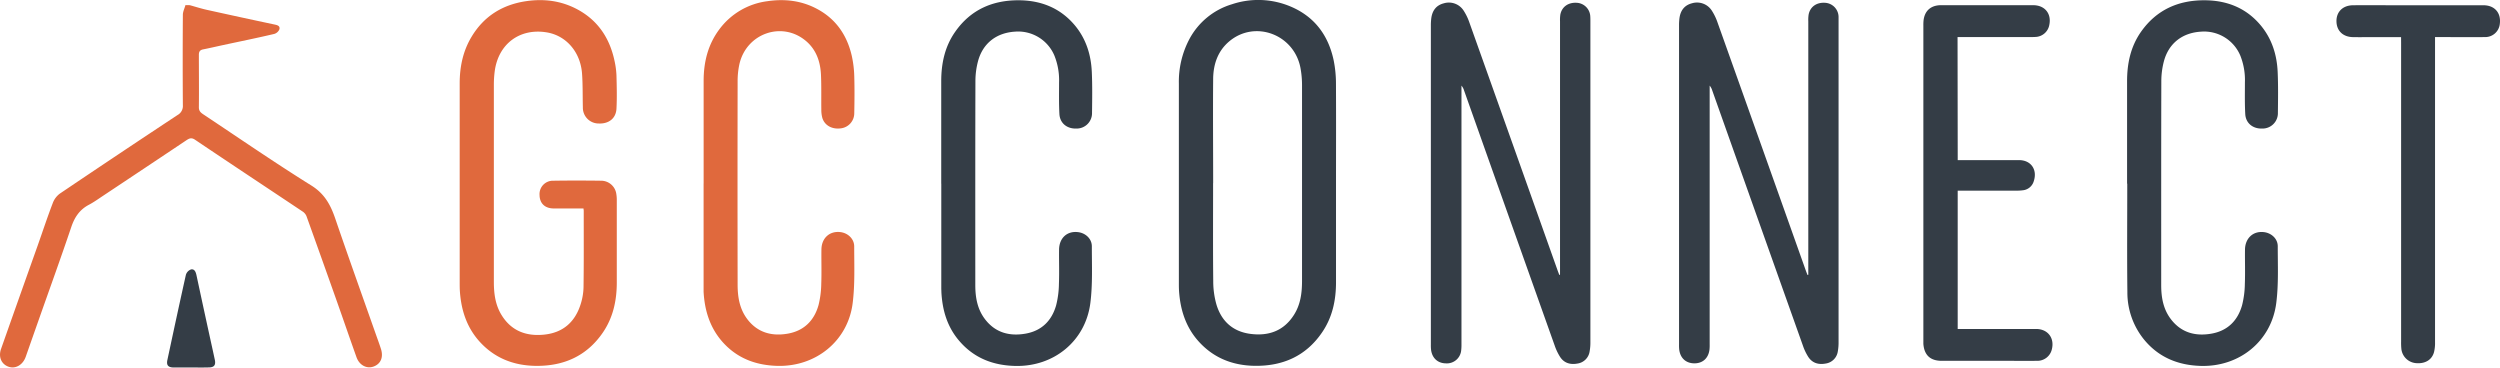 <svg xmlns="http://www.w3.org/2000/svg" viewBox="0 0 1236.44 181.77"><defs><style>.cls-1{fill:#e0693d;}.cls-2{fill:#343d46;}</style></defs><g id="Layer_2" data-name="Layer 2"><g id="Layer_1-2" data-name="Layer 1"><path class="cls-1" d="M93.86,2.56c2.77.77,5.51,1.65,8.32,2.28q16.65,3.69,33.33,7.23c1.44.31,3.11.59,2.69,2.4a4,4,0,0,1-2.61,2.32c-8.46,2-17,3.72-25.44,5.54-3.23.7-6.44,1.45-9.68,2.09-1.58.31-2.12,1.13-2.11,2.71,0,8.67.1,17.34,0,26,0,2,1.19,2.75,2.47,3.61C118.48,68.48,136,80.53,154,91.76c6.52,4.07,9.49,9.56,11.79,16.3,6.49,19,13.27,37.89,19.94,56.83.89,2.54,1.84,5.06,2.66,7.62,1.35,4.19-.08,7.5-3.68,8.79-3.38,1.21-7-.69-8.4-4.65-3.45-9.65-6.77-19.35-10.19-29q-7.23-20.4-14.55-40.76a5.09,5.09,0,0,0-1.91-2.28C131.89,92.75,114.12,81,96.44,69.1c-1.84-1.23-2.94-.6-4.37.35q-20.4,13.64-40.82,27.2c-2.39,1.58-4.73,3.28-7.26,4.62-4.58,2.4-7.09,6.13-8.73,11-5.2,15.4-10.74,30.68-16.14,46q-3.21,9.11-6.4,18.2c-1.41,4-5.06,6.14-8.53,4.89S-.9,176.59.53,172.54q9.06-25.69,18.2-51.36c2.47-7,4.78-14,7.42-20.88a10.2,10.2,0,0,1,3.5-4.58q29-19.56,58.16-38.83A5.08,5.08,0,0,0,90.44,52q-.16-22.33,0-44.66c0-1.61.84-3.21,1.29-4.82Z"/><path class="cls-2" d="M94.47,181.75c-2.89,0-5.77,0-8.66,0-2.69-.05-3.61-1.17-3-3.84,3-14,6-28,9.13-42a4.1,4.1,0,0,1,2.55-2.66c1.76-.32,2.35,1.31,2.69,2.89q4,18.69,8.11,37.37c.33,1.54.67,3.07,1,4.62.43,2.42-.37,3.51-2.81,3.58C100.42,181.81,97.45,181.74,94.47,181.75Z"/><path class="cls-2" d="M771.55,135.83V10.57a18.45,18.45,0,0,1,.15-3.33c.73-3.85,3.9-6.11,8.06-5.86a7.06,7.06,0,0,1,6.76,6.86c.05.78.05,1.57.05,2.35q0,79.23,0,158.45a24.26,24.26,0,0,1-.36,4.67,7.1,7.1,0,0,1-6.08,6.1c-3.53.64-6.57-.24-8.57-3.33a26.6,26.6,0,0,1-2.61-5.46q-22.47-63.14-44.87-126.31a6.56,6.56,0,0,0-1.27-2.37v127.8a24,24,0,0,1-.12,2.94,7.12,7.12,0,0,1-7.6,6.63c-4-.05-6.81-2.59-7.32-6.72a21.66,21.66,0,0,1-.1-2.55q0-78.93,0-157.86a28.29,28.29,0,0,1,.18-3.32c.49-4.16,2.58-6.69,6.25-7.63a8.68,8.68,0,0,1,9.68,3.47,26.76,26.76,0,0,1,2.93,6q21.88,61.38,43.69,122.78c.26.72.54,1.42.81,2.13Z"/><path class="cls-2" d="M894.34,135.9v-2.05q0-61.65,0-123.3a17.48,17.48,0,0,1,.16-3.32c.73-3.85,3.9-6.11,8.06-5.85a7.07,7.07,0,0,1,6.75,6.87c0,.79,0,1.57,0,2.36q0,79.22,0,158.44a24.42,24.42,0,0,1-.36,4.68,7.09,7.09,0,0,1-6.09,6.08c-3.52.64-6.56-.25-8.56-3.34a26.29,26.29,0,0,1-2.6-5.46q-22.47-63.15-44.88-126.32a6.61,6.61,0,0,0-1.26-2.35V170.15a24.05,24.05,0,0,1-.07,2.55c-.45,4.36-3.27,7-7.47,7s-7.06-2.6-7.53-6.93a20.51,20.51,0,0,1-.08-2.35q0-78.93,0-157.86a28.46,28.46,0,0,1,.18-3.33c.49-4.14,2.59-6.68,6.26-7.62a8.69,8.69,0,0,1,9.68,3.5,27,27,0,0,1,2.92,6q21.88,61.37,43.69,122.78c.26.71.54,1.41.81,2.11Z"/><path class="cls-2" d="M660.76,90.55q0,24.53,0,49.07c0,8.95-1.82,17.46-7,24.93-7.91,11.51-19.23,16.5-32.94,16.38-11.27-.1-21-4-28.48-12.61-6-6.94-8.6-15.28-9.21-24.31-.09-1.37-.09-2.75-.09-4.12q0-49.27,0-98.54A45,45,0,0,1,588,19.8,35.33,35.33,0,0,1,609.31,2.1a41.06,41.06,0,0,1,29,1.13c11.83,5,18.65,14.22,21.28,26.57a58.56,58.56,0,0,1,1.15,11.68C660.83,57.83,660.76,74.19,660.76,90.55Zm-60.79,0h0c0,16.17-.1,32.33.07,48.49a42.11,42.11,0,0,0,1.58,11.57c2.47,8.22,8.08,13.36,16.75,14.51,9.12,1.21,16.71-1.51,21.74-9.63,3.1-5,3.83-10.63,3.84-16.39q0-48.59,0-97.17a46.25,46.25,0,0,0-.78-8.38C640,17,620.71,9.79,608,20.42c-5.71,4.78-7.91,11.35-8,18.51C599.85,56.14,600,73.35,600,90.55Z"/><path class="cls-1" d="M288.58,103.1c-5,0-9.83,0-14.66,0-4.37,0-7-2.46-7.07-6.63a6.61,6.61,0,0,1,6.77-7.09c7.92-.12,15.84-.11,23.76,0a7.59,7.59,0,0,1,7.44,6.56,18.08,18.08,0,0,1,.23,2.93q0,20.41,0,40.84c0,8.95-1.84,17.46-7,24.92-7.94,11.49-19.27,16.46-33,16.32-11.2-.12-20.88-4-28.33-12.53-6.07-7-8.68-15.38-9.28-24.49-.08-1.3-.09-2.61-.09-3.92q0-49.38,0-98.76c0-8.2,1.62-16,5.88-23.07C239.35,8,248.46,2.37,260,.61c9-1.36,17.63-.26,25.69,4.1,10.09,5.46,15.82,14.18,18.2,25.22a40.87,40.87,0,0,1,1,7.38c.14,5.49.29,11,0,16.47-.27,4.8-3.8,7.49-8.71,7.3a7.81,7.81,0,0,1-7.91-8c-.15-5.62,0-11.26-.42-16.86C287,25.57,279.9,17.54,270.33,16c-13.27-2.16-23.82,5.69-25.64,19.14a50.47,50.47,0,0,0-.44,6.84q0,48.69,0,97.38c0,5.71.69,11.26,3.68,16.24,4.89,8.13,12.45,10.88,21.47,9.87s14.85-6.12,17.64-14.6a30,30,0,0,0,1.56-8.84c.18-12.62.09-25.26.1-37.89C288.67,103.87,288.62,103.62,288.58,103.1Z"/><path class="cls-1" d="M348,90.73q0-25.33,0-50.66c0-9.33,2.1-18,7.8-25.6A35.05,35.05,0,0,1,379.49.6c8.56-1.27,16.85-.33,24.57,3.79,9.43,5,14.92,13.11,17.24,23.37a53.25,53.25,0,0,1,1.2,9.91c.18,6.08.13,12.17,0,18.26a7.53,7.53,0,0,1-6.64,7.55c-4.38.58-8.07-1.46-9.18-5.25a15.37,15.37,0,0,1-.47-4.07c-.08-5.69.08-11.39-.17-17.08-.29-6.54-2.31-12.52-7.51-16.88-11.81-9.89-29.44-3.66-32.86,11.62a39.6,39.6,0,0,0-.86,8.56q-.09,50.16,0,100.33c0,6.14.94,12,4.74,17.07,5.08,6.73,12.13,8.63,20.09,7.23s13.05-6.44,15.19-14.13a46.7,46.7,0,0,0,1.35-10.64c.21-5.62,0-11.26.08-16.88s4.07-9.27,9.51-8.55c3.64.49,6.71,3.35,6.7,7.09,0,9.34.4,18.78-.76,28-2.35,18.79-18.3,31.59-37.32,31.05-10.85-.31-20.21-3.91-27.41-12.25-6-7-8.5-15.33-9-24.38,0-.59,0-1.18,0-1.77V90.73Z"/><path class="cls-2" d="M465.51,90.84q0-25.32,0-50.65c0-8.77,1.75-17.07,6.82-24.35C480,4.8,490.94,0,504.17.14,515,.26,524.39,4,531.51,12.44c5.6,6.67,8.09,14.6,8.47,23.15.3,6.73.2,13.48.11,20.22a7.59,7.59,0,0,1-7.7,7.77c-4.63.18-8.17-2.61-8.43-7.15-.29-5.22-.17-10.47-.17-15.7a32.59,32.59,0,0,0-2.31-13.24A19.46,19.46,0,0,0,502,15.65c-9.19.57-15.88,5.73-18.28,14.55a38.65,38.65,0,0,0-1.3,9.87c-.1,33.64-.06,67.28-.06,100.92,0,6.08,1,11.9,4.78,16.85,5.11,6.72,12.17,8.57,20.12,7.16s12.93-6.42,15.08-14a45.57,45.57,0,0,0,1.38-10.64c.22-5.62,0-11.25.07-16.88.07-5.79,4-9.34,9.41-8.67,3.67.45,6.79,3.25,6.8,7,0,9.35.43,18.79-.73,28-2.38,18.83-18,31.56-37,31.18-11-.22-20.5-3.84-27.78-12.32-6-6.94-8.43-15.22-8.9-24.21,0-.65-.05-1.31-.05-2V90.84Z"/><path class="cls-2" d="M1052,90.83q0-25.32,0-50.65c0-8.77,1.75-17.07,6.82-24.35,7.7-11,18.62-15.84,31.85-15.69,10.86.12,20.22,3.83,27.34,12.3,5.6,6.68,8.09,14.61,8.47,23.16.3,6.73.19,13.48.11,20.22a7.59,7.59,0,0,1-7.71,7.76c-4.63.18-8.17-2.61-8.43-7.16-.29-5.22-.17-10.47-.17-15.7A32.51,32.51,0,0,0,1108,27.49a19.42,19.42,0,0,0-19.48-11.83c-9.19.56-15.88,5.73-18.28,14.55a38.65,38.65,0,0,0-1.3,9.87c-.09,33.63-.05,67.27-.06,100.91,0,6.08,1,11.91,4.79,16.86,5.11,6.71,12.17,8.57,20.12,7.15s12.93-6.43,15.08-14a45.71,45.71,0,0,0,1.38-10.64c.21-5.62,0-11.26.07-16.89s4-9.33,9.41-8.66c3.67.46,6.79,3.25,6.79,7,0,9.35.44,18.79-.73,28-2.4,19-18.32,31.74-37.42,31.16-10.86-.33-20.21-4-27.38-12.32a36.89,36.89,0,0,1-8.84-24.21c-.21-17.86-.06-35.73-.06-53.6Z"/><path class="cls-2" d="M968.24,79.19h2.25c9.35,0,18.71,0,28.07,0,5.92,0,9.16,4.71,7.31,10.36a6.26,6.26,0,0,1-5.36,4.55,23.28,23.28,0,0,1-3.13.2q-13.35,0-26.7,0h-2.45V162.7h2.23c12.17,0,24.35,0,36.52,0,5.88,0,9.27,4.57,7.79,10.18a7.33,7.33,0,0,1-7.4,5.57c-5.23.07-10.47,0-15.7,0q-15.72,0-31.42,0c-5.6,0-8.62-2.88-9-8.44,0-.59,0-1.18,0-1.77V12.58a22.87,22.87,0,0,1,.08-2.35c.52-4.81,3.48-7.52,8.32-7.66H960q22.77,0,45.55,0c5.75,0,9.13,4.15,8,9.7a7.21,7.21,0,0,1-6.79,6c-2,.11-3.93.07-5.89.07q-15.23,0-30.44,0h-2.27Z"/><path class="cls-2" d="M1187.51,18.36h-13.25c-3.54,0-7.07.06-10.6,0-5-.11-8.09-3.23-8.1-7.94s3.25-7.78,8.24-7.82c7.26-.05,14.53,0,21.79,0q21.3,0,42.61,0c5.62,0,8.88,3.8,8.14,9.3a7.25,7.25,0,0,1-7.45,6.44c-7.39.09-14.79,0-22.18,0h-2.4v2.87q0,74,0,148a18.72,18.72,0,0,1-.48,4.85c-1,3.88-4.36,5.89-8.77,5.55a7.92,7.92,0,0,1-7.39-6.92,30.93,30.93,0,0,1-.14-3.73q0-73.92,0-147.83Z"/></g></g></svg>